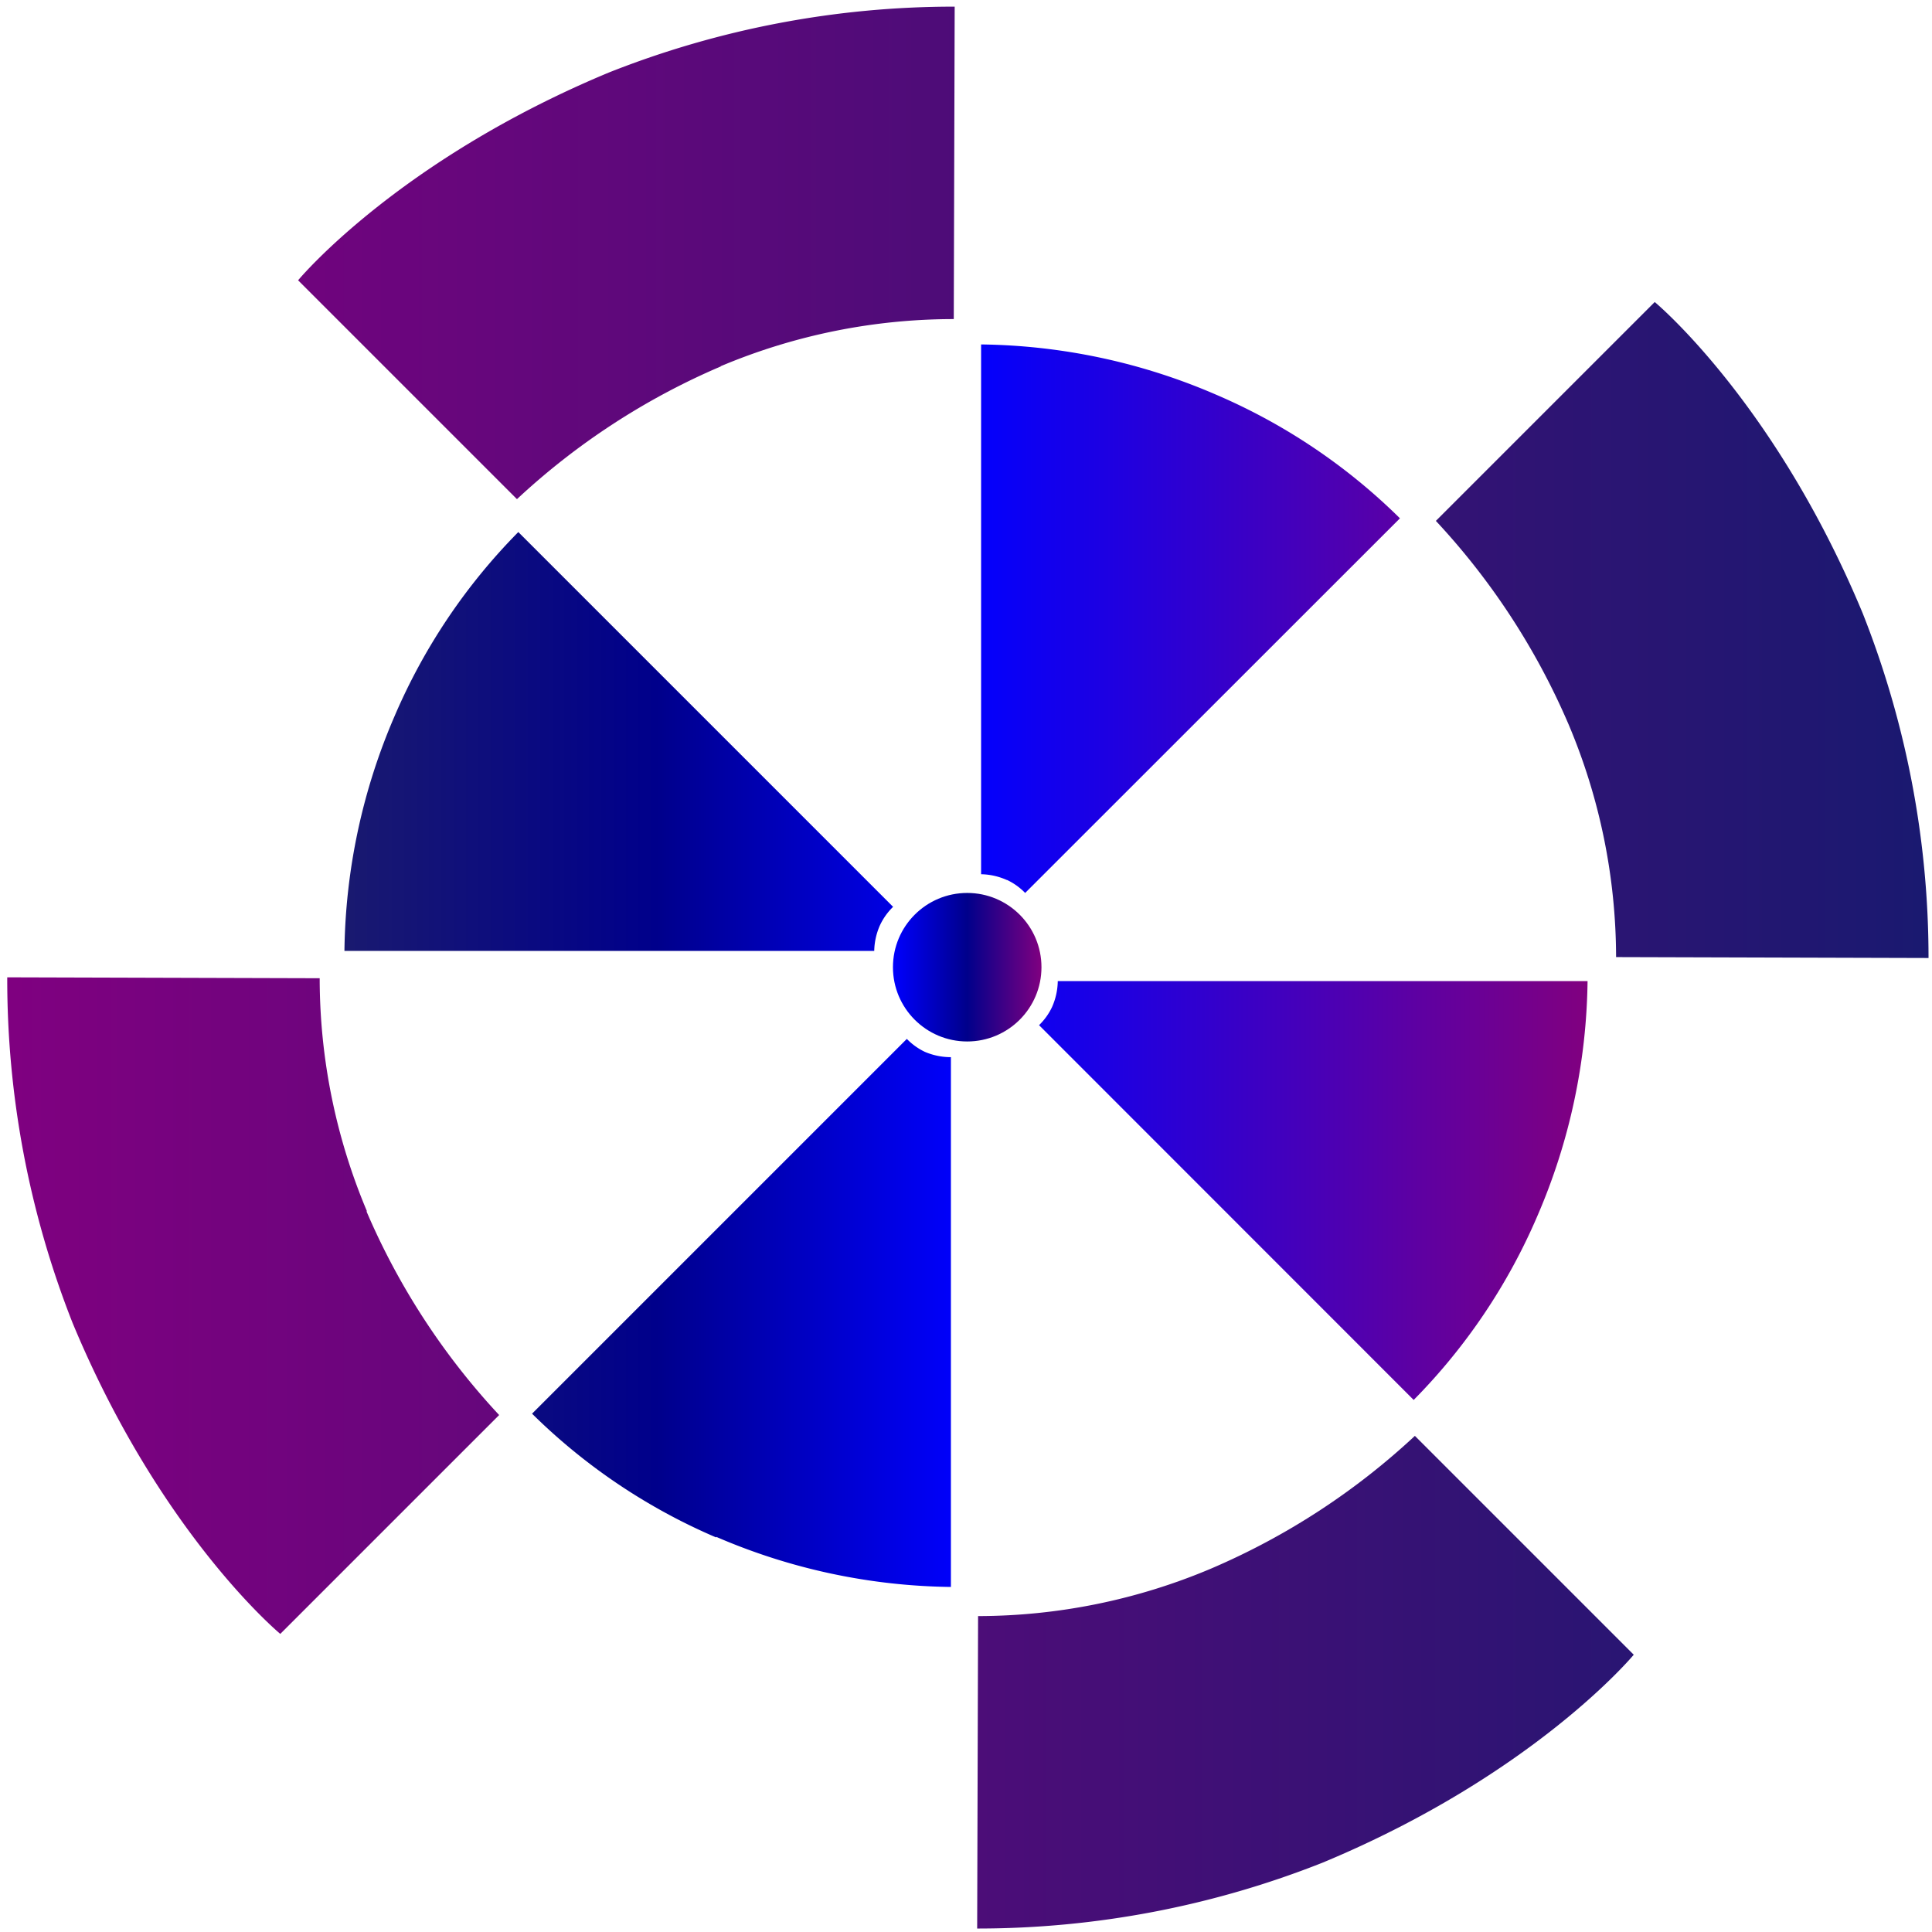 <?xml version="1.0" encoding="UTF-8" standalone="no"?>
<svg xmlns:svg="http://www.w3.org/2000/svg" xmlns="http://www.w3.org/2000/svg"
     xmlns:xlink="http://www.w3.org/1999/xlink" version="1.0" width="800px" height="800px" viewBox="0 0 128 128"
     xml:space="preserve">
    <g>
        <linearGradient id="linear-gradient1">
            <stop offset="0%" stop-color="midnightblue"/>
            <stop offset="25%" stop-color="darkblue"/>
            <stop offset="50%" stop-color="blue"/>
            <stop offset="100%" stop-color="purple"/>
        </linearGradient>
        <path d="M101.86 80.55a39.4 39.4 0 0 1-8.2 12.2L68.84 67.92a4.14 4.14 0 0 0 .86-1.2 4.37 4.37 0 0 0 .38-1.72h35.1a40.35 40.35 0 0 1-3.32 15.55zM66.7 58.3a4.38 4.38 0 0 0-1.7-.38v-35.1a40.36 40.36 0 0 1 15.55 3.32 39.4 39.4 0 0 1 12.2 8.2L67.92 59.16a4.14 4.14 0 0 0-1.2-.86zm-19.25 43.56a39.4 39.4 0 0 1-12.2-8.2l24.83-24.83a4.14 4.14 0 0 0 1.2.86 4.37 4.37 0 0 0 1.72.35v35.1a40.35 40.35 0 0 1-15.55-3.32zM58.3 61.3a4.38 4.38 0 0 0-.38 1.7h-35.1a40.36 40.36 0 0 1 3.32-15.55 39.4 39.4 0 0 1 8.2-12.2l24.83 24.83a4.14 4.14 0 0 0-.86 1.2z"
              fill="url(#linear-gradient1)"/>
        <animateTransform attributeName="transform" type="rotate" from="0 64 64" to="-90 64 64" dur="1170ms"
                          repeatCount="indefinite">
    </animateTransform>
    </g>
    <g>
        <linearGradient id="linear-gradient2">
            <stop offset="0%" stop-color="purple"/>
            <stop offset="100%" stop-color="midnightblue"/>
        </linearGradient>
        <linearGradient id="linear-gradient3">
            <stop offset="0%" stop-color="blue"/>
            <stop offset="50%" stop-color="darkblue"/>
            <stop offset="100%" stop-color="purple"/>
        </linearGradient>
        <path d="M127.77 63.47l-20.7-.06a39.76 39.76 0 0 0-3.14-15.4 46.75 46.75 0 0 0-8.8-13.5l14.5-14.5s7.93 6.57 13.77 20.6a62.03 62.03 0 0 1 4.37 22.9zM87.64 123.4a62.05 62.05 0 0 1-22.9 4.37l.06-20.7a39.74 39.74 0 0 0 15.42-3.14 46.74 46.74 0 0 0 13.52-8.8l14.5 14.5s-6.57 7.93-20.6 13.77zM47.77 24.27a46.74 46.74 0 0 0-13.52 8.8l-14.5-14.5s6.56-7.93 20.6-13.77A62.04 62.04 0 0 1 63.25.44l-.06 20.7a39.75 39.75 0 0 0-15.46 3.13zm-23.5 55.96a46.74 46.74 0 0 0 8.8 13.52l-14.5 14.5s-7.93-6.57-13.76-20.6a62.04 62.04 0 0 1-4.33-22.9l20.7.06a39.75 39.75 0 0 0 3.14 15.46z"
              fill="url(#linear-gradient2)"/>
        <circle cx="64.08" cy="64.08" r="4.92" fill="url(#linear-gradient3)"/>
        <animateTransform attributeName="transform" type="rotate" from="0 64 64" to="90 64 64" dur="1170ms"
                          repeatCount="indefinite">

        </animateTransform>
    </g>
</svg>
